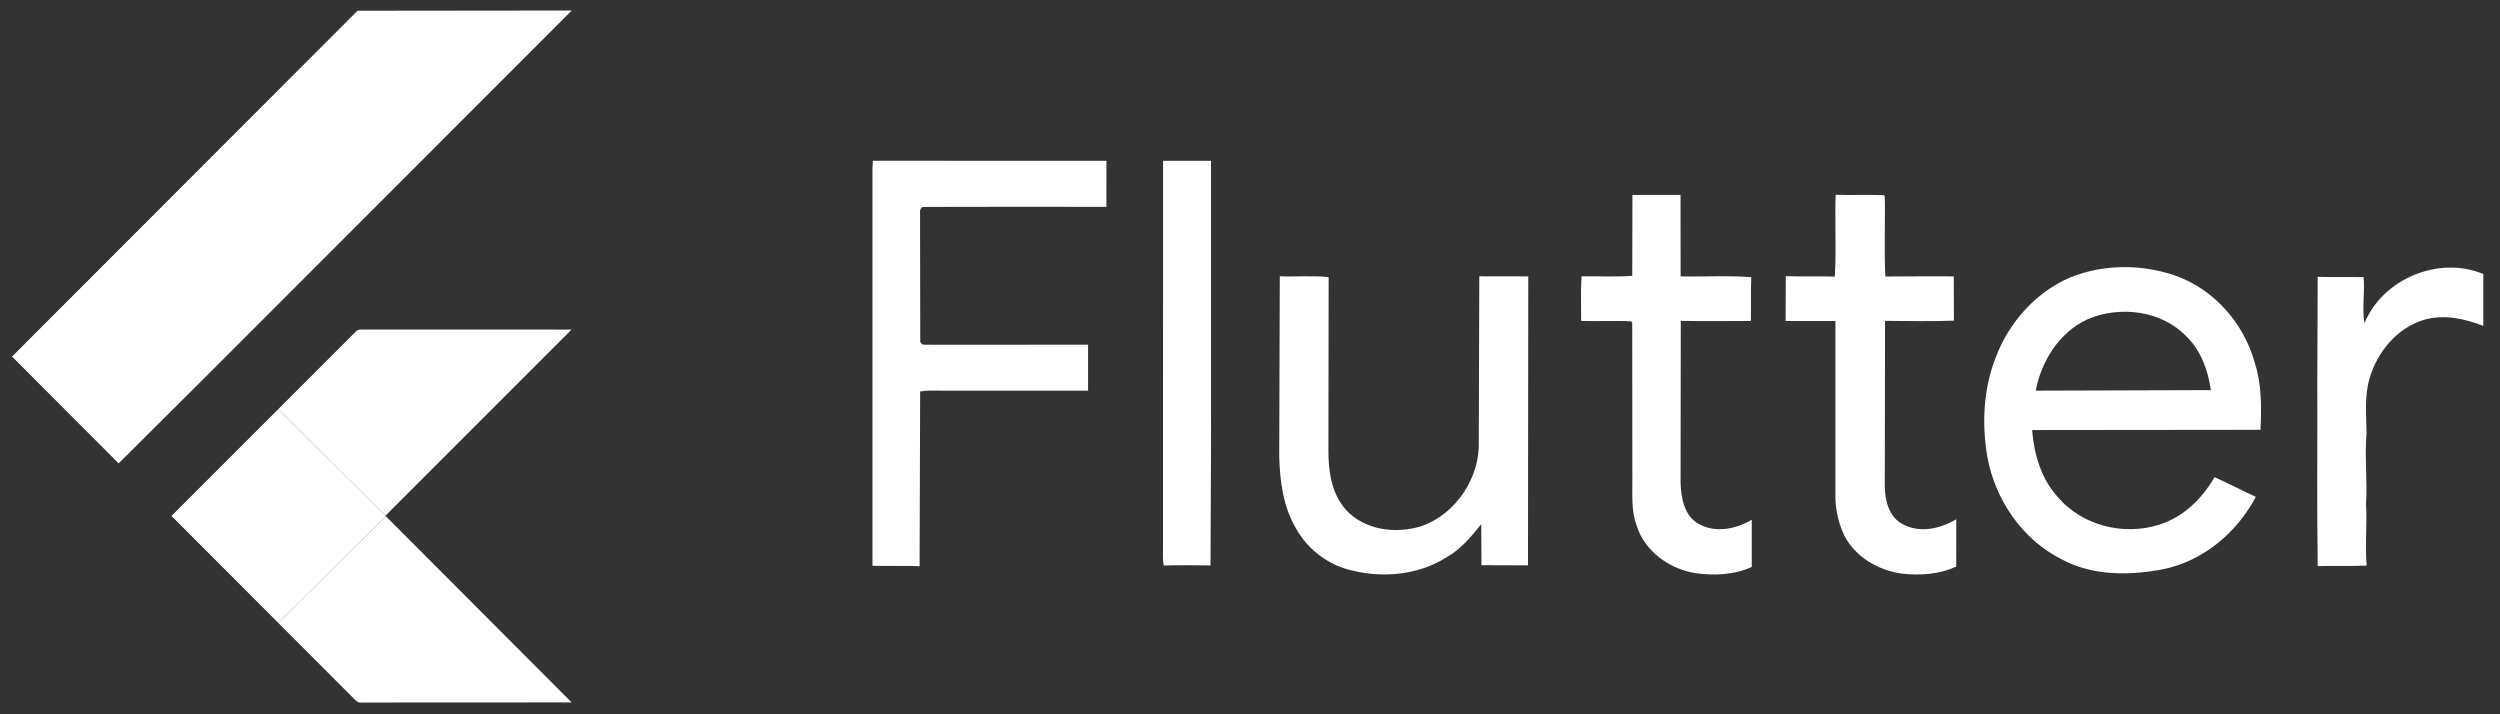 <svg width="168" height="48" viewBox="0 0 168 48" fill="none" xmlns="http://www.w3.org/2000/svg">
<rect x="0" y="0" width="168" height="48" fill="#333333" stroke="none"/>
<path d="M24.025 0.722L38.422 0.706L14.267 24.874L7.972 31.14L0.81 23.961L24.025 0.722ZM23.891 22.301C24.078 22.054 24.421 22.175 24.682 22.144L38.41 22.147L25.898 34.659L18.699 27.496L23.891 22.301Z" fill="white"/>
<path d="M58.657 10.802L74.352 10.807L74.35 13.901C70.244 13.901 66.137 13.888 62.029 13.906C61.716 14.01 61.864 14.403 61.828 14.645L61.841 22.966C61.945 23.278 62.34 23.128 62.583 23.167L73.118 23.162V26.252C69.842 26.25 66.569 26.25 63.293 26.252C62.807 26.25 62.315 26.22 61.834 26.303L61.797 38.049C60.741 38.007 59.687 38.045 58.631 38.022L58.629 11.301L58.657 10.802ZM78.158 10.807H81.38L81.382 29.294L81.347 37.999C80.298 37.98 79.249 37.975 78.202 38.003C78.121 37.572 78.154 37.135 78.154 36.701L78.158 10.807ZM109.699 13.099L112.932 13.101L112.937 18.572C114.518 18.611 116.109 18.501 117.686 18.627C117.642 19.608 117.679 20.589 117.662 21.57C116.089 21.573 114.518 21.586 112.948 21.563L112.935 32.458C112.969 33.468 113.184 34.687 114.164 35.208C115.284 35.845 116.659 35.545 117.718 34.931V38.1C116.551 38.629 115.22 38.693 113.967 38.522C112.2 38.252 110.508 37.047 109.974 35.294C109.619 34.334 109.701 33.298 109.694 32.296L109.686 21.685L109.607 21.595C108.491 21.535 107.372 21.604 106.254 21.565C106.261 20.566 106.215 19.567 106.279 18.57C107.414 18.551 108.555 18.621 109.688 18.535L109.699 13.099ZM123.357 13.089C124.433 13.126 125.508 13.076 126.582 13.114L126.656 13.195C126.696 14.991 126.601 16.793 126.698 18.586C128.23 18.558 129.762 18.581 131.292 18.572L131.303 21.547C129.762 21.605 128.216 21.57 126.675 21.561L126.657 32.645C126.656 33.611 126.934 34.752 127.867 35.227C129.011 35.852 130.398 35.531 131.461 34.892L131.458 38.079C130.324 38.591 129.046 38.689 127.823 38.548C126.234 38.337 124.68 37.438 123.934 35.982C123.574 35.22 123.373 34.377 123.34 33.535V21.573C122.224 21.572 121.11 21.577 119.996 21.573L120.003 18.561C121.101 18.591 122.199 18.552 123.297 18.589C123.414 16.761 123.289 14.921 123.357 13.089ZM139.05 18.674C141.282 17.748 143.858 17.73 146.137 18.506C148.748 19.408 150.768 21.688 151.508 24.334C151.993 25.8 151.974 27.358 151.905 28.883L136.559 28.899C136.686 30.535 137.175 32.202 138.31 33.431C139.923 35.313 142.699 36.012 145.044 35.273C146.689 34.788 147.972 33.521 148.817 32.065C149.751 32.483 150.659 32.959 151.589 33.388C150.317 35.816 148.002 37.745 145.282 38.268C143.048 38.686 140.605 38.697 138.557 37.592C135.898 36.27 134.068 33.579 133.547 30.685C133.168 28.461 133.286 26.109 134.121 23.998C134.998 21.681 136.769 19.675 139.05 18.674ZM140.265 21.464C138.387 22.332 137.178 24.261 136.801 26.252L148.57 26.215C148.383 24.914 147.921 23.592 146.969 22.652C145.301 20.862 142.451 20.513 140.265 21.464ZM158.891 21.72C160.12 18.732 163.894 17.163 166.879 18.415V21.902C165.625 21.408 164.22 21.102 162.896 21.492C161.088 22.031 159.75 23.645 159.237 25.422C158.884 26.622 159.016 27.875 159.031 29.105C158.893 30.697 159.099 32.291 158.995 33.882C159.08 35.257 158.921 36.632 159.038 38.008C157.941 38.061 156.845 38.005 155.75 38.042C155.686 33.893 155.741 29.742 155.723 25.592L155.748 18.605C156.776 18.634 157.805 18.602 158.835 18.627C158.928 19.657 158.72 20.693 158.891 21.72ZM86.002 18.567C87.096 18.612 88.197 18.501 89.285 18.625L89.269 30.191C89.258 31.604 89.46 33.148 90.436 34.246C91.697 35.644 93.831 35.899 95.555 35.347C97.859 34.521 99.467 32.079 99.374 29.637L99.409 18.567L102.7 18.573L102.681 37.994C101.637 37.977 100.595 37.994 99.554 37.982L99.541 35.218C98.866 36.067 98.157 36.926 97.19 37.461C95.208 38.712 92.694 38.878 90.475 38.238C89.043 37.805 87.797 36.801 87.08 35.488C86.228 34.045 86.013 32.338 85.964 30.694L86.002 18.567Z" fill="white"/>
<path d="M11.523 34.671L18.699 27.496L25.898 34.659L25.928 34.691L18.701 41.859L11.523 34.671Z" fill="white"/>
<path d="M18.7 41.859L25.928 34.69L38.414 47.202C33.711 47.213 29.009 47.199 24.308 47.209C24.04 47.269 23.874 47.024 23.703 46.872L18.7 41.859Z" fill="white"/>
</svg>
